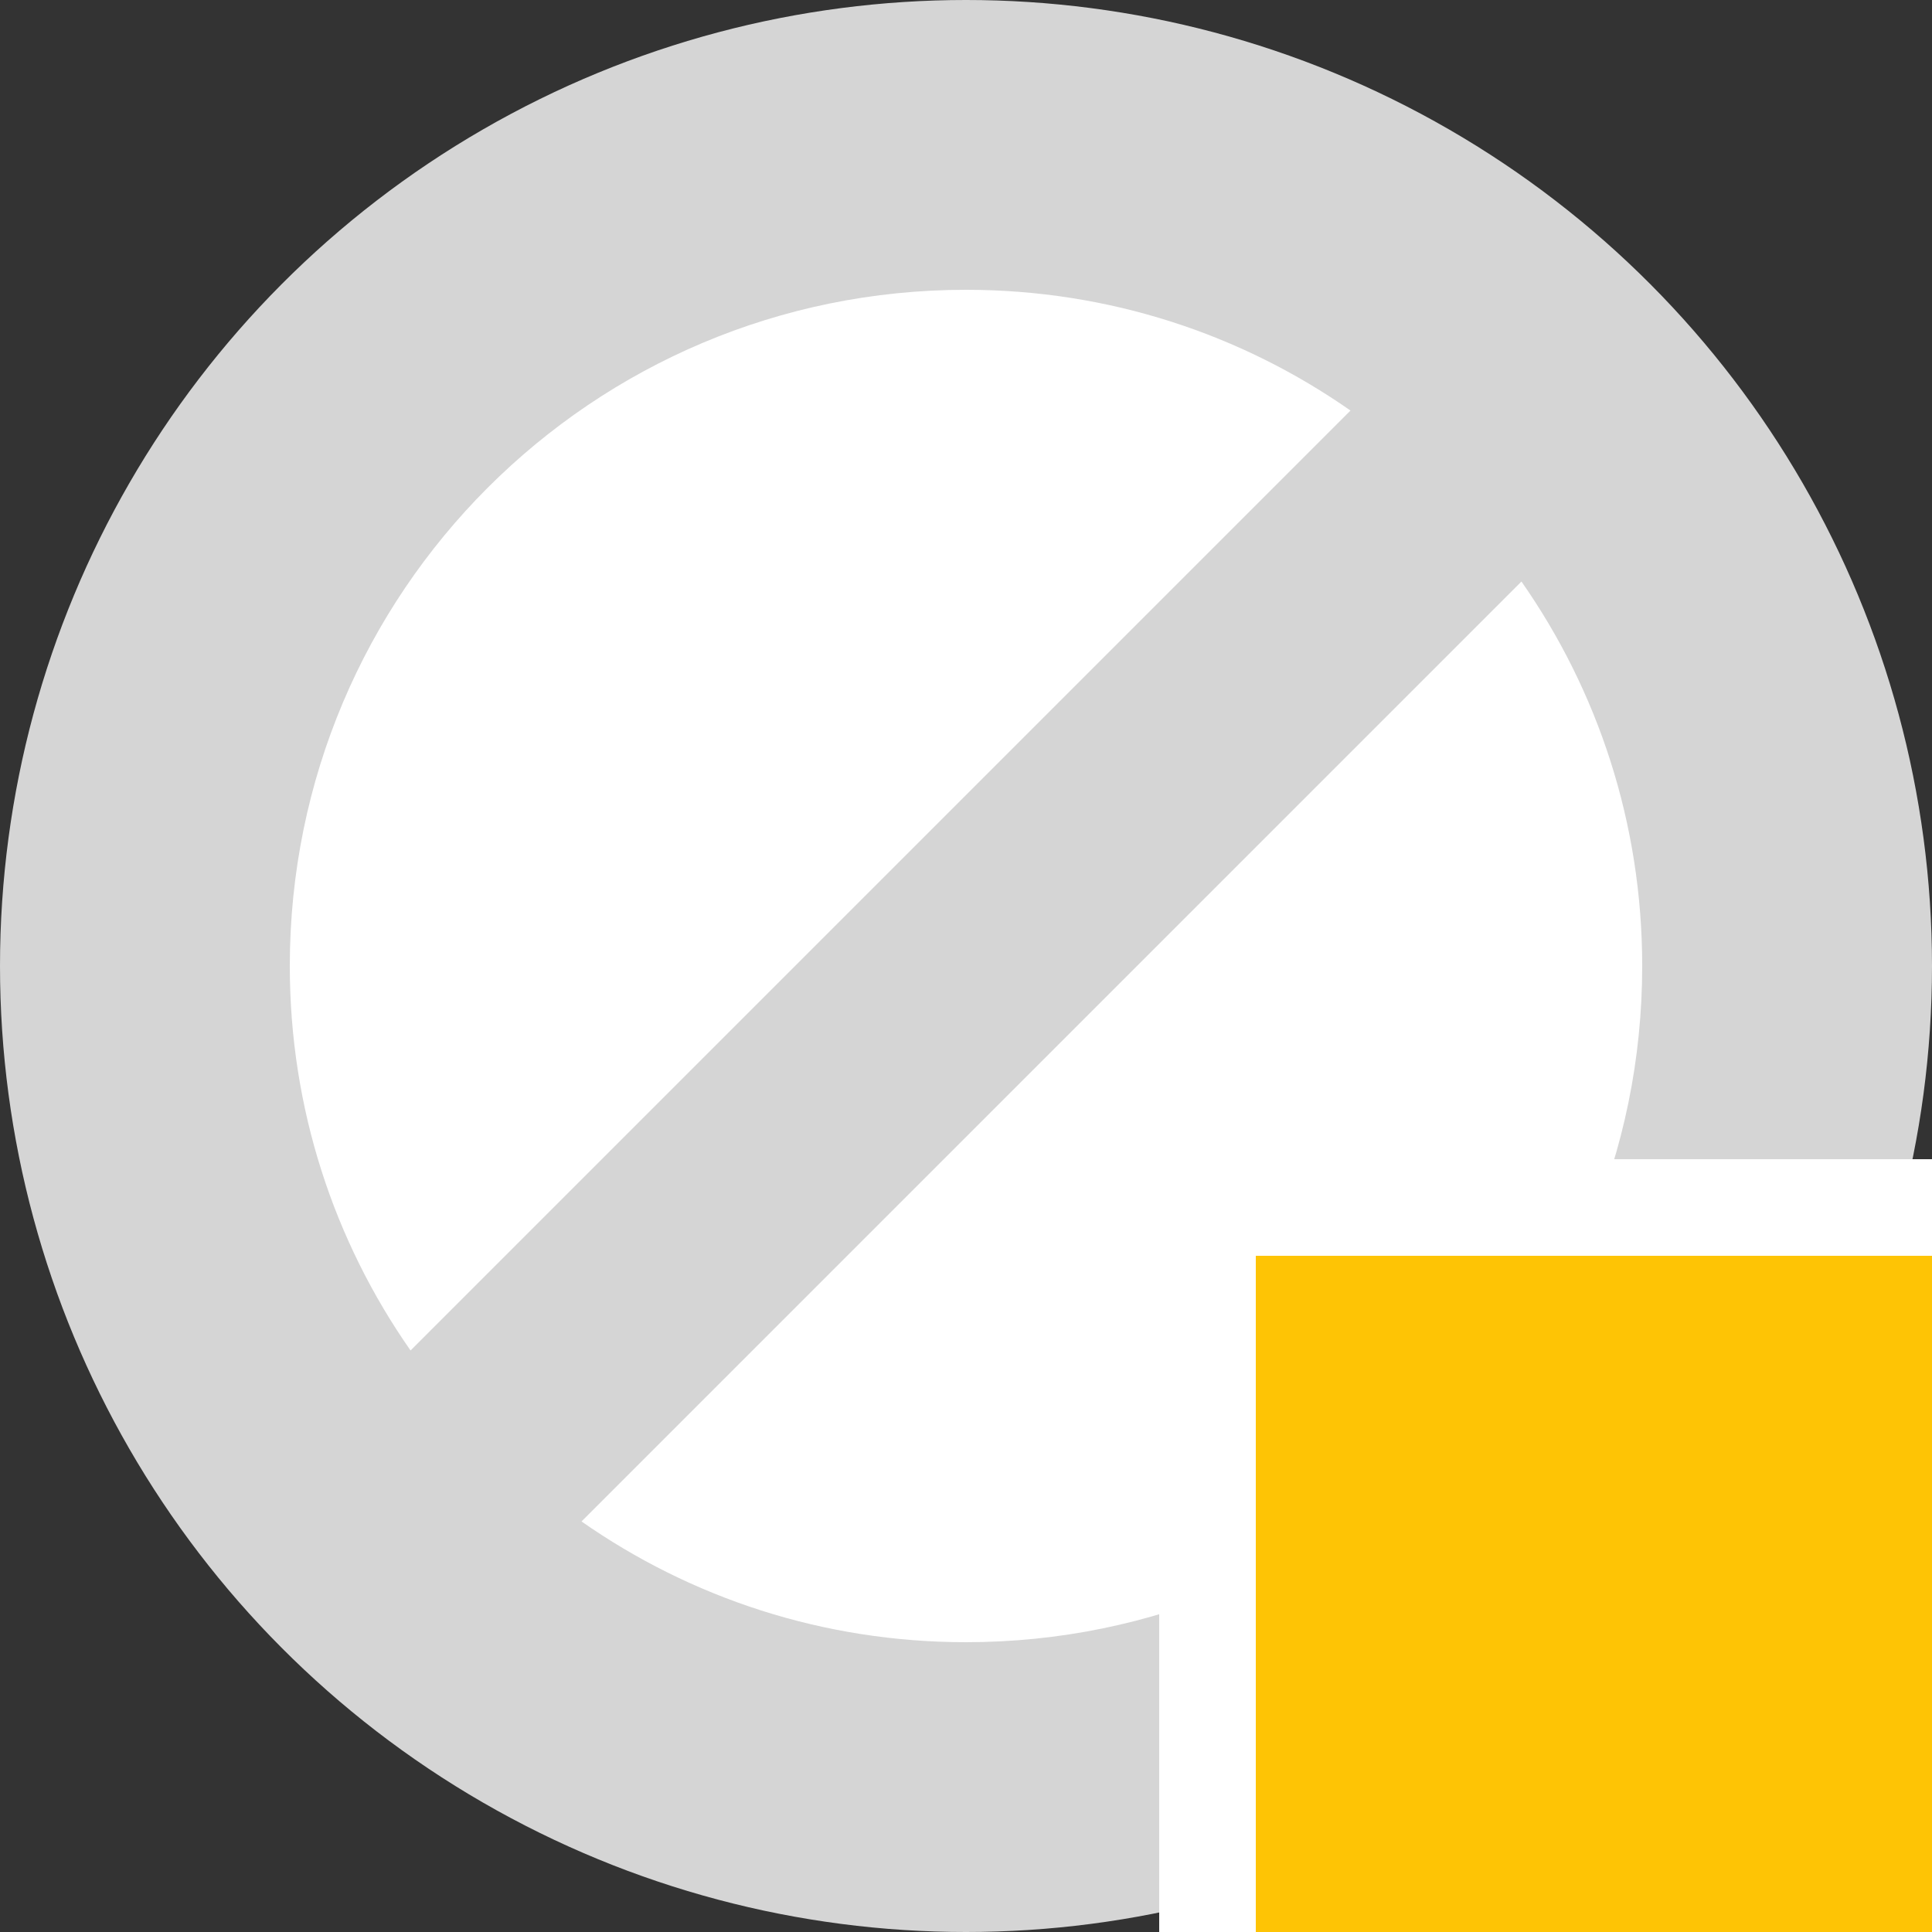 <?xml version="1.0" encoding="utf-8"?>
<!DOCTYPE svg PUBLIC "-//W3C//DTD SVG 1.0//EN" "http://www.w3.org/TR/2001/REC-SVG-20010904/DTD/svg10.dtd">
<svg version="1.0" id="Layer_1"
	 xmlns="http://www.w3.org/2000/svg" xmlns:xlink="http://www.w3.org/1999/xlink" xmlns:a="http://ns.adobe.com/AdobeSVGViewerExtensions/3.0/"
	 x="0px" y="0px" viewBox="0 0 20 20" width="20" height="20" enable-background="new 0 0 20 20" xml:space="preserve">
<rect x="0" y="0" width="20" height="20" fill="#333333" stroke="none"/>
<circle fill="#D5D5D5" cx="10" cy="10" r="10"/>
<path fill="#FFFFFF" d="M13.98,4.25l-9.73,9.73C3.46,12.85,3,11.48,3,10c0-3.87,3.13-7,7-7C11.48,3,12.85,3.46,13.98,4.25z
	 M15.75,6.02l-9.73,9.73C7.15,16.54,8.52,17,10,17c3.87,0,7-3.13,7-7C17,8.52,16.54,7.15,15.75,6.02z"/>
<rect x="12" y="12" fill="#FFFFFF" width="8" height="8"/>
<rect x="13" y="13" fill="#FEC405" width="7" height="7"/>
</svg>
